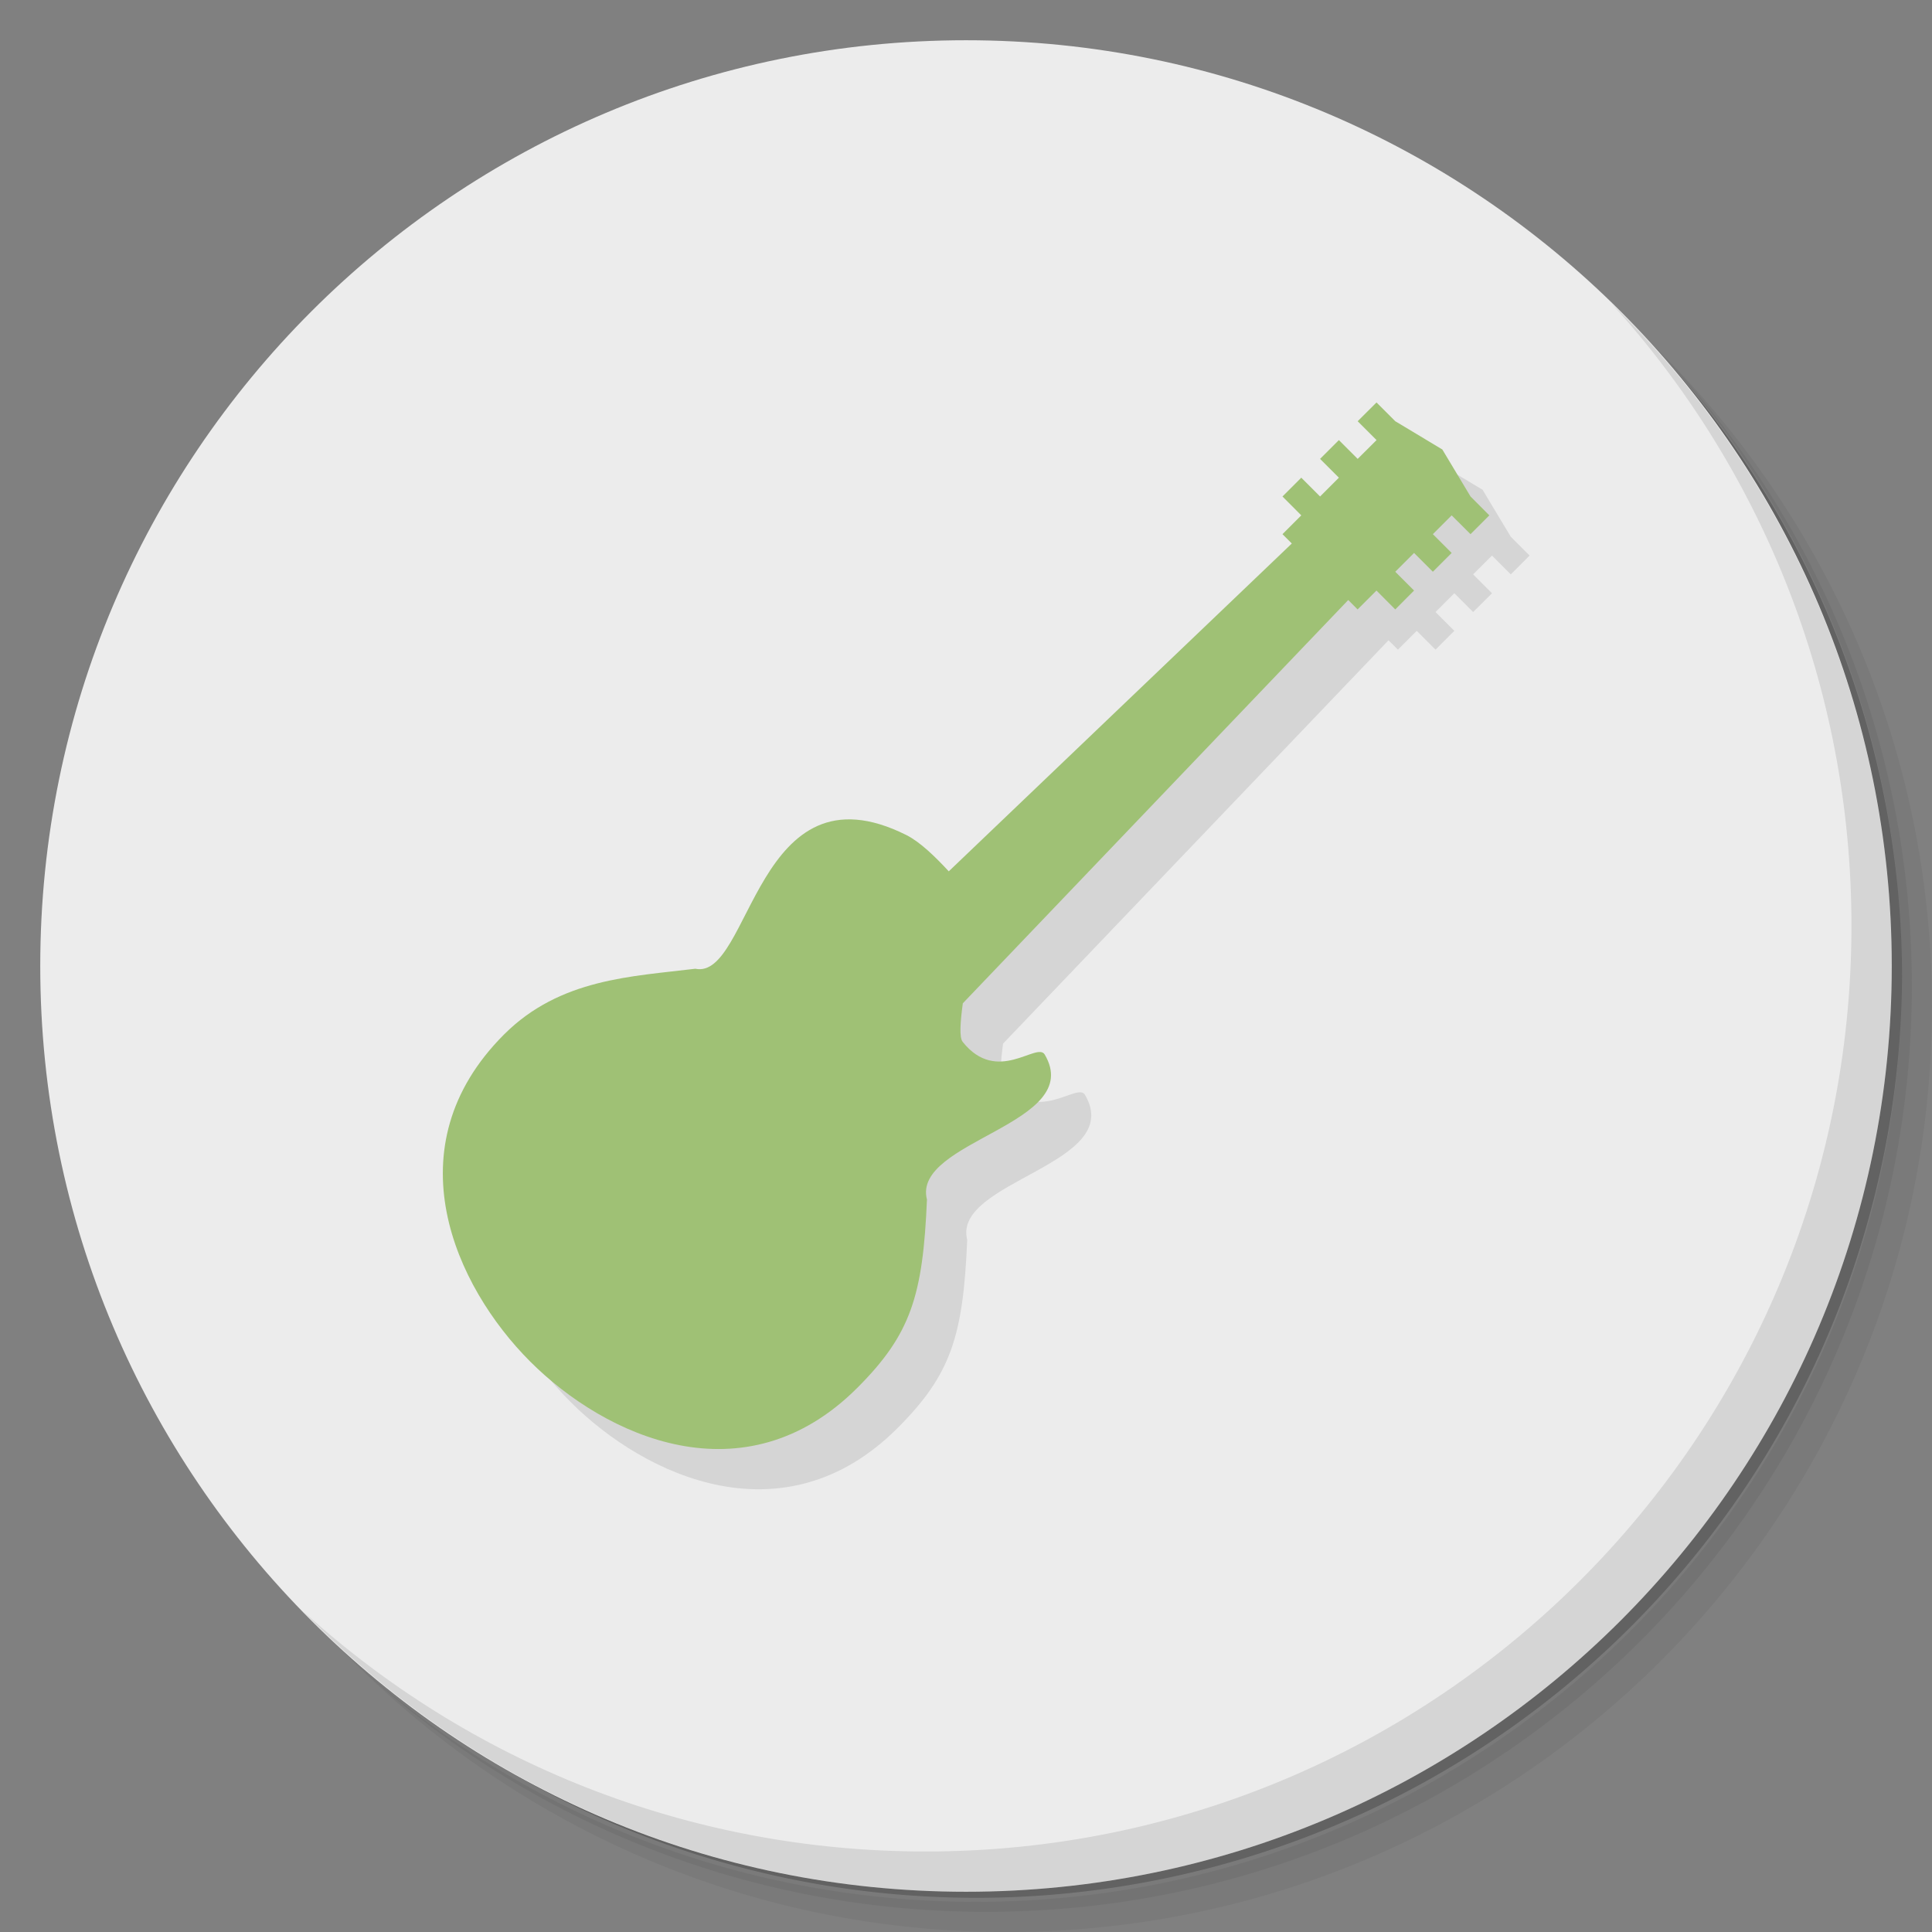 <?xml version="1.0" encoding="UTF-8" standalone="no"?>
<svg
   xmlns:dc="http://purl.org/dc/elements/1.1/"
   xmlns:cc="http://creativecommons.org/ns#"
   xmlns:rdf="http://www.w3.org/1999/02/22-rdf-syntax-ns#"
   xmlns:svg="http://www.w3.org/2000/svg"
   xmlns="http://www.w3.org/2000/svg"
   xmlns:sodipodi="http://sodipodi.sourceforge.net/DTD/sodipodi-0.dtd"
   xmlns:inkscape="http://www.inkscape.org/namespaces/inkscape"
   viewBox="0 0 48 48"
   id="svg2"
   version="1.1"
   inkscape:version="0.91 r13725"
   sodipodi:docname="gx_head.svg">
  <rect x="0" y="0" width="48" height="48" fill="#808080" stroke="none"/>
  <sodipodi:namedview
     pagecolor="#ffffff"
     bordercolor="#666666"
     borderopacity="1"
     objecttolerance="10"
     gridtolerance="10"
     guidetolerance="10"
     inkscape:pageopacity="0"
     inkscape:pageshadow="2"
     inkscape:window-width="640"
     inkscape:window-height="480"
     id="namedview31"
     showgrid="false"
     inkscape:zoom="4.9166667"
     inkscape:cx="24"
     inkscape:cy="24"
     inkscape:current-layer="svg2" />
  <defs
     id="defs4">
    <linearGradient
       id="linearGradient3764"
       x1="1"
       x2="47"
       gradientUnits="userSpaceOnUse"
       gradientTransform="matrix(0,-1,1,0,-1.5e-6,48)">
      <stop
         style="stop-color:#575757;stop-opacity:1"
         id="stop7" />
      <stop
         offset="1"
         style="stop-color:#616161;stop-opacity:1"
         id="stop9" />
    </linearGradient>
  </defs>
  <g
     id="g11">
    <path
       d="m 36.31 5 c 5.859 4.062 9.688 10.831 9.688 18.5 c 0 12.426 -10.07 22.5 -22.5 22.5 c -7.669 0 -14.438 -3.828 -18.5 -9.688 c 1.037 1.822 2.306 3.499 3.781 4.969 c 4.085 3.712 9.514 5.969 15.469 5.969 c 12.703 0 23 -10.298 23 -23 c 0 -5.954 -2.256 -11.384 -5.969 -15.469 c -1.469 -1.475 -3.147 -2.744 -4.969 -3.781 z m 4.969 3.781 c 3.854 4.113 6.219 9.637 6.219 15.719 c 0 12.703 -10.297 23 -23 23 c -6.081 0 -11.606 -2.364 -15.719 -6.219 c 4.16 4.144 9.883 6.719 16.219 6.719 c 12.703 0 23 -10.298 23 -23 c 0 -6.335 -2.575 -12.06 -6.719 -16.219 z"
       style="opacity:0.05"
       id="path13" />
    <path
       d="m 41.28 8.781 c 3.712 4.085 5.969 9.514 5.969 15.469 c 0 12.703 -10.297 23 -23 23 c -5.954 0 -11.384 -2.256 -15.469 -5.969 c 4.113 3.854 9.637 6.219 15.719 6.219 c 12.703 0 23 -10.298 23 -23 c 0 -6.081 -2.364 -11.606 -6.219 -15.719 z"
       style="opacity:0.1"
       id="path15" />
    <path
       d="m 31.25 2.375 c 8.615 3.154 14.75 11.417 14.75 21.13 c 0 12.426 -10.07 22.5 -22.5 22.5 c -9.708 0 -17.971 -6.135 -21.12 -14.75 a 23 23 0 0 0 44.875 -7 a 23 23 0 0 0 -16 -21.875 z"
       style="opacity:0.2"
       id="path17" />
  </g>
  <g
     id="g19"
     style="fill:#ececec;fill-opacity:1">
    <path
       d="m 24 1 c 12.703 0 23 10.297 23 23 c 0 12.703 -10.297 23 -23 23 -12.703 0 -23 -10.297 -23 -23 0 -12.703 10.297 -23 23 -23 z"
       style="fill:#ececec;fill-opacity:1"
       id="path21" />
  </g>
  <g
     id="g23">
    <path
       d="m 40.03 7.531 c 3.712 4.084 5.969 9.514 5.969 15.469 0 12.703 -10.297 23 -23 23 c -5.954 0 -11.384 -2.256 -15.469 -5.969 4.178 4.291 10.01 6.969 16.469 6.969 c 12.703 0 23 -10.298 23 -23 0 -6.462 -2.677 -12.291 -6.969 -16.469 z"
       style="opacity:0.1"
       id="path25" />
  </g>
  <path
     d="m 35.2 10.999 -0.467 0.467 0.467 0.467 -0.467 0.469 -0.469 -0.469 -0.467 0.469 0.467 0.467 -0.467 0.467 -0.467 -0.467 -0.467 0.467 0.467 0.467 -0.467 0.467 0.232 0.234 -8.521 8.143 c -0.337 -0.364 -0.719 -0.734 -1.057 -0.902 -3.738 -1.869 -3.86 3.617 -5.242 3.324 -1.568 0.194 -3.359 0.24 -4.752 1.633 -2.803 2.803 -1.218 6.258 0.65 8.127 1.869 1.869 5.324 3.454 8.127 0.65 1.331 -1.331 1.629 -2.286 1.73 -4.674 -0.38 -1.47 3.947 -1.87 2.926 -3.604 -0.192 -0.326 -1.178 0.763 -2.037 -0.316 -0.088 -0.111 -0.059 -0.504 0.002 -0.957 l 9.576 -10.02 0.234 0.232 0.467 -0.467 0.467 0.467 0.467 -0.467 -0.467 -0.467 0.467 -0.467 0.467 0.467 0.469 -0.467 -0.469 -0.469 0.469 -0.467 0.467 0.467 0.467 -0.467 -0.467 -0.467 -0.701 -1.168 -1.168 -0.701 -0.467 -0.467"
     style="fill:#000;opacity:0.1;fill-opacity:1;stroke:none;fill-rule:nonzero"
     id="path27" />
  <path
     d="m 34.2 9.998 -0.469 0.467 0.469 0.469 -0.469 0.467 -0.467 -0.467 -0.467 0.467 0.467 0.467 -0.467 0.467 -0.467 -0.467 -0.467 0.467 0.467 0.469 -0.467 0.467 0.232 0.232 -8.523 8.145 c -0.337 -0.364 -0.717 -0.734 -1.055 -0.902 -3.738 -1.869 -3.86 3.615 -5.242 3.322 -1.568 0.194 -3.359 0.24 -4.752 1.633 -2.803 2.803 -1.218 6.258 0.65 8.127 1.869 1.869 5.324 3.456 8.127 0.652 1.331 -1.331 1.629 -2.288 1.73 -4.676 -0.38 -1.47 3.947 -1.87 2.926 -3.604 -0.192 -0.326 -1.18 0.763 -2.039 -0.316 -0.088 -0.111 -0.057 -0.504 0.004 -0.957 l 9.576 -10.02 0.232 0.234 0.469 -0.469 0.467 0.469 0.467 -0.469 -0.467 -0.467 0.467 -0.467 0.467 0.467 0.467 -0.467 -0.467 -0.467 0.467 -0.467 0.469 0.467 0.467 -0.467 -0.467 -0.469 l -0.701 -1.168 -1.168 -0.701 -0.467 -0.467"
     style="fill:#9fc175;fill-opacity:1;stroke:none;fill-rule:nonzero"
     id="path29" />
</svg>
